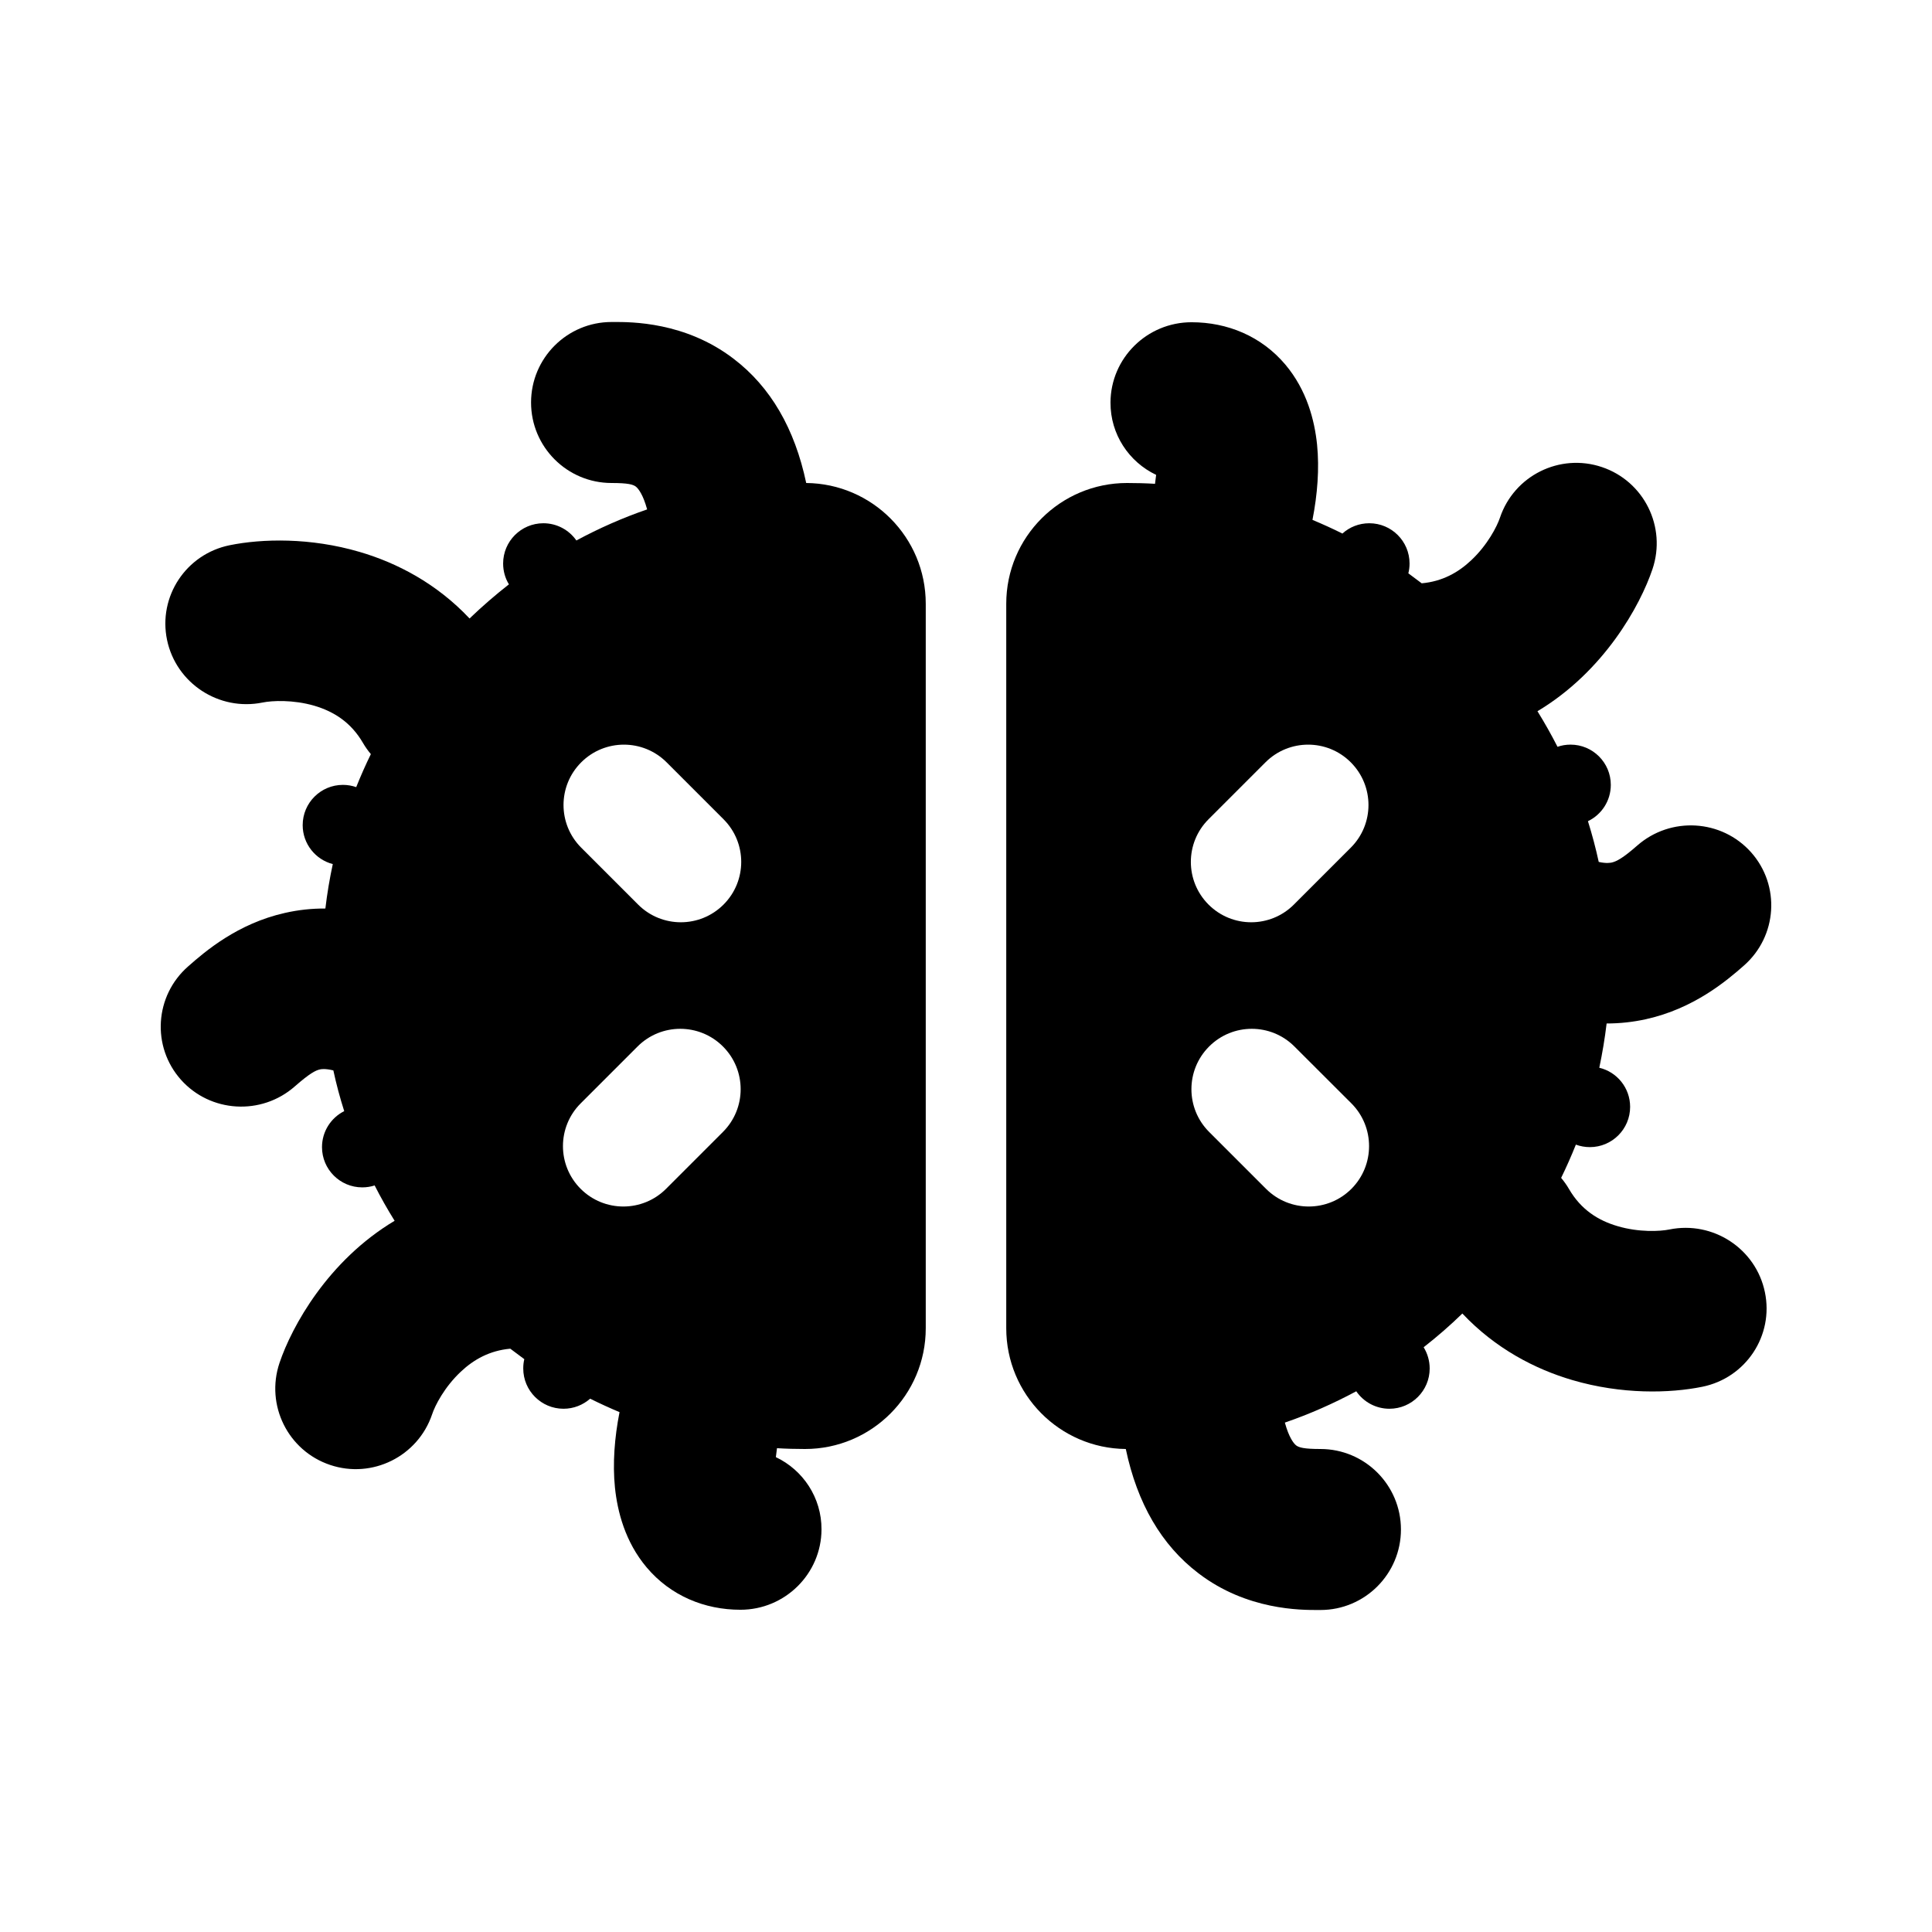 <svg width="24" height="24" viewBox="0 0 24 24" fill="none" xmlns="http://www.w3.org/2000/svg">
<path fill-rule="evenodd" clip-rule="evenodd" d="M7.597 6C7.804 6 7.865 6.019 7.899 6.045C7.906 6.051 7.951 6.085 8 6.209C8.013 6.242 8.026 6.281 8.039 6.328C7.734 6.433 7.44 6.563 7.16 6.714C7.069 6.584 6.919 6.5 6.75 6.5C6.474 6.5 6.25 6.724 6.25 7C6.25 7.095 6.276 7.184 6.322 7.259C6.152 7.392 5.989 7.533 5.833 7.683C5.424 7.248 4.932 6.992 4.467 6.856C3.854 6.676 3.257 6.691 2.853 6.773C2.311 6.883 1.963 7.41 2.075 7.949C2.188 8.489 2.72 8.837 3.262 8.727C3.379 8.703 3.64 8.69 3.905 8.767C4.148 8.839 4.36 8.973 4.509 9.229C4.538 9.279 4.571 9.325 4.607 9.368C4.541 9.502 4.481 9.639 4.425 9.778C4.373 9.76 4.318 9.75 4.26 9.75C3.984 9.75 3.76 9.974 3.76 10.25C3.76 10.483 3.919 10.678 4.134 10.734C4.095 10.915 4.064 11.099 4.042 11.286C3.872 11.285 3.704 11.303 3.538 11.341C2.951 11.473 2.549 11.818 2.337 12.005C1.921 12.37 1.881 13 2.247 13.412C2.613 13.823 3.247 13.861 3.663 13.495C3.849 13.332 3.922 13.296 3.974 13.285C3.984 13.282 4.035 13.271 4.141 13.297C4.178 13.469 4.223 13.637 4.276 13.803C4.112 13.885 4 14.055 4 14.25C4 14.526 4.224 14.75 4.5 14.75C4.553 14.75 4.605 14.742 4.654 14.726C4.73 14.876 4.813 15.022 4.902 15.165C4.075 15.659 3.625 16.476 3.472 16.931C3.296 17.455 3.577 18.022 4.101 18.198C4.624 18.374 5.191 18.092 5.368 17.569C5.404 17.459 5.522 17.23 5.723 17.041C5.886 16.887 6.084 16.777 6.339 16.754C6.397 16.798 6.455 16.841 6.513 16.884C6.504 16.921 6.5 16.96 6.5 17C6.5 17.276 6.724 17.5 7 17.5C7.127 17.5 7.242 17.453 7.331 17.375C7.45 17.434 7.572 17.49 7.696 17.542C7.634 17.858 7.609 18.178 7.639 18.478C7.67 18.777 7.765 19.153 8.033 19.471C8.331 19.824 8.753 19.997 9.198 19.997C9.752 19.997 10.203 19.55 10.205 19C10.207 18.604 9.975 18.261 9.638 18.101C9.642 18.067 9.646 18.03 9.652 17.99C9.767 17.997 9.883 18 10 18C10.828 18 11.5 17.328 11.5 16.5V7.5C11.5 6.677 10.837 6.008 10.015 6C9.873 5.326 9.573 4.806 9.111 4.455C8.511 3.997 7.841 3.999 7.619 4L7.597 4C7.045 4 6.597 4.448 6.597 5C6.597 5.552 7.045 6 7.597 6ZM9.641 18.305C9.641 18.305 9.641 18.305 9.641 18.305V18.305ZM7.22 9.47C7.513 9.177 7.988 9.177 8.281 9.47L8.988 10.177C9.281 10.47 9.281 10.944 8.988 11.237C8.695 11.53 8.22 11.53 7.927 11.237L7.22 10.53C6.927 10.237 6.927 9.763 7.22 9.47ZM8.981 13C8.688 12.707 8.213 12.707 7.92 13L7.213 13.707C6.92 14 6.92 14.475 7.213 14.768C7.506 15.061 7.981 15.061 8.274 14.768L8.981 14.061C9.274 13.768 9.274 13.293 8.981 13Z" fill="currentColor"/>
<path fill-rule="evenodd" clip-rule="evenodd" d="M16.403 18C16.196 18 16.135 17.981 16.101 17.955C16.094 17.949 16.049 17.915 16 17.791C15.987 17.758 15.974 17.719 15.961 17.672C16.269 17.566 16.565 17.435 16.848 17.283C16.938 17.414 17.089 17.5 17.26 17.5C17.536 17.5 17.76 17.276 17.76 17C17.76 16.903 17.732 16.812 17.685 16.736C17.853 16.605 18.014 16.465 18.166 16.317C18.576 16.752 19.069 17.008 19.533 17.144C20.146 17.324 20.742 17.309 21.146 17.227C21.689 17.117 22.037 16.59 21.924 16.051C21.812 15.511 21.28 15.163 20.738 15.273C20.621 15.297 20.36 15.31 20.095 15.232C19.852 15.161 19.64 15.027 19.491 14.771C19.462 14.721 19.429 14.675 19.393 14.632C19.459 14.497 19.52 14.359 19.576 14.219C19.63 14.239 19.689 14.25 19.75 14.25C20.026 14.25 20.25 14.026 20.25 13.75C20.25 13.514 20.087 13.316 19.867 13.264C19.905 13.083 19.936 12.9 19.958 12.714C20.124 12.714 20.289 12.696 20.45 12.66C21.039 12.529 21.444 12.188 21.663 11.995C22.079 11.63 22.119 11 21.753 10.588C21.387 10.177 20.753 10.139 20.337 10.505C20.158 10.662 20.079 10.702 20.02 10.715C20.007 10.717 19.957 10.729 19.86 10.707C19.823 10.536 19.778 10.367 19.726 10.201C19.894 10.121 20.01 9.949 20.01 9.75C20.01 9.474 19.786 9.25 19.51 9.25C19.453 9.25 19.399 9.259 19.348 9.277C19.271 9.126 19.188 8.979 19.099 8.835C19.925 8.341 20.375 7.524 20.528 7.069C20.704 6.545 20.423 5.978 19.899 5.802C19.376 5.626 18.809 5.908 18.633 6.431C18.596 6.541 18.478 6.77 18.277 6.959C18.114 7.113 17.916 7.223 17.661 7.246C17.606 7.204 17.551 7.163 17.495 7.122C17.505 7.083 17.51 7.042 17.51 7C17.51 6.724 17.286 6.5 17.01 6.5C16.881 6.5 16.764 6.548 16.676 6.628C16.554 6.567 16.43 6.511 16.304 6.458C16.366 6.141 16.391 5.822 16.361 5.522C16.33 5.223 16.235 4.847 15.967 4.529C15.669 4.176 15.247 4.003 14.802 4.003C14.248 4.003 13.797 4.449 13.795 5C13.793 5.396 14.025 5.739 14.362 5.899C14.358 5.933 14.354 5.97 14.348 6.01C14.232 6.003 14.117 6 14 6C13.172 6 12.5 6.672 12.5 7.5V16.5C12.5 17.323 13.163 17.992 13.985 18C14.127 18.674 14.427 19.194 14.889 19.545C15.489 20.003 16.159 20.001 16.381 20L16.403 20C16.955 20 17.403 19.552 17.403 19C17.403 18.448 16.955 18 16.403 18ZM15.72 9.47C16.013 9.177 16.488 9.177 16.78 9.47C17.073 9.763 17.073 10.237 16.78 10.53L16.073 11.237C15.78 11.53 15.306 11.53 15.013 11.237C14.72 10.944 14.72 10.47 15.013 10.177L15.72 9.47ZM16.08 13C15.787 12.707 15.313 12.707 15.02 13C14.727 13.293 14.727 13.768 15.02 14.061L15.727 14.768C16.02 15.061 16.495 15.061 16.788 14.768C17.08 14.475 17.08 14 16.788 13.707L16.08 13Z" fill="currentColor"/>
</svg>
